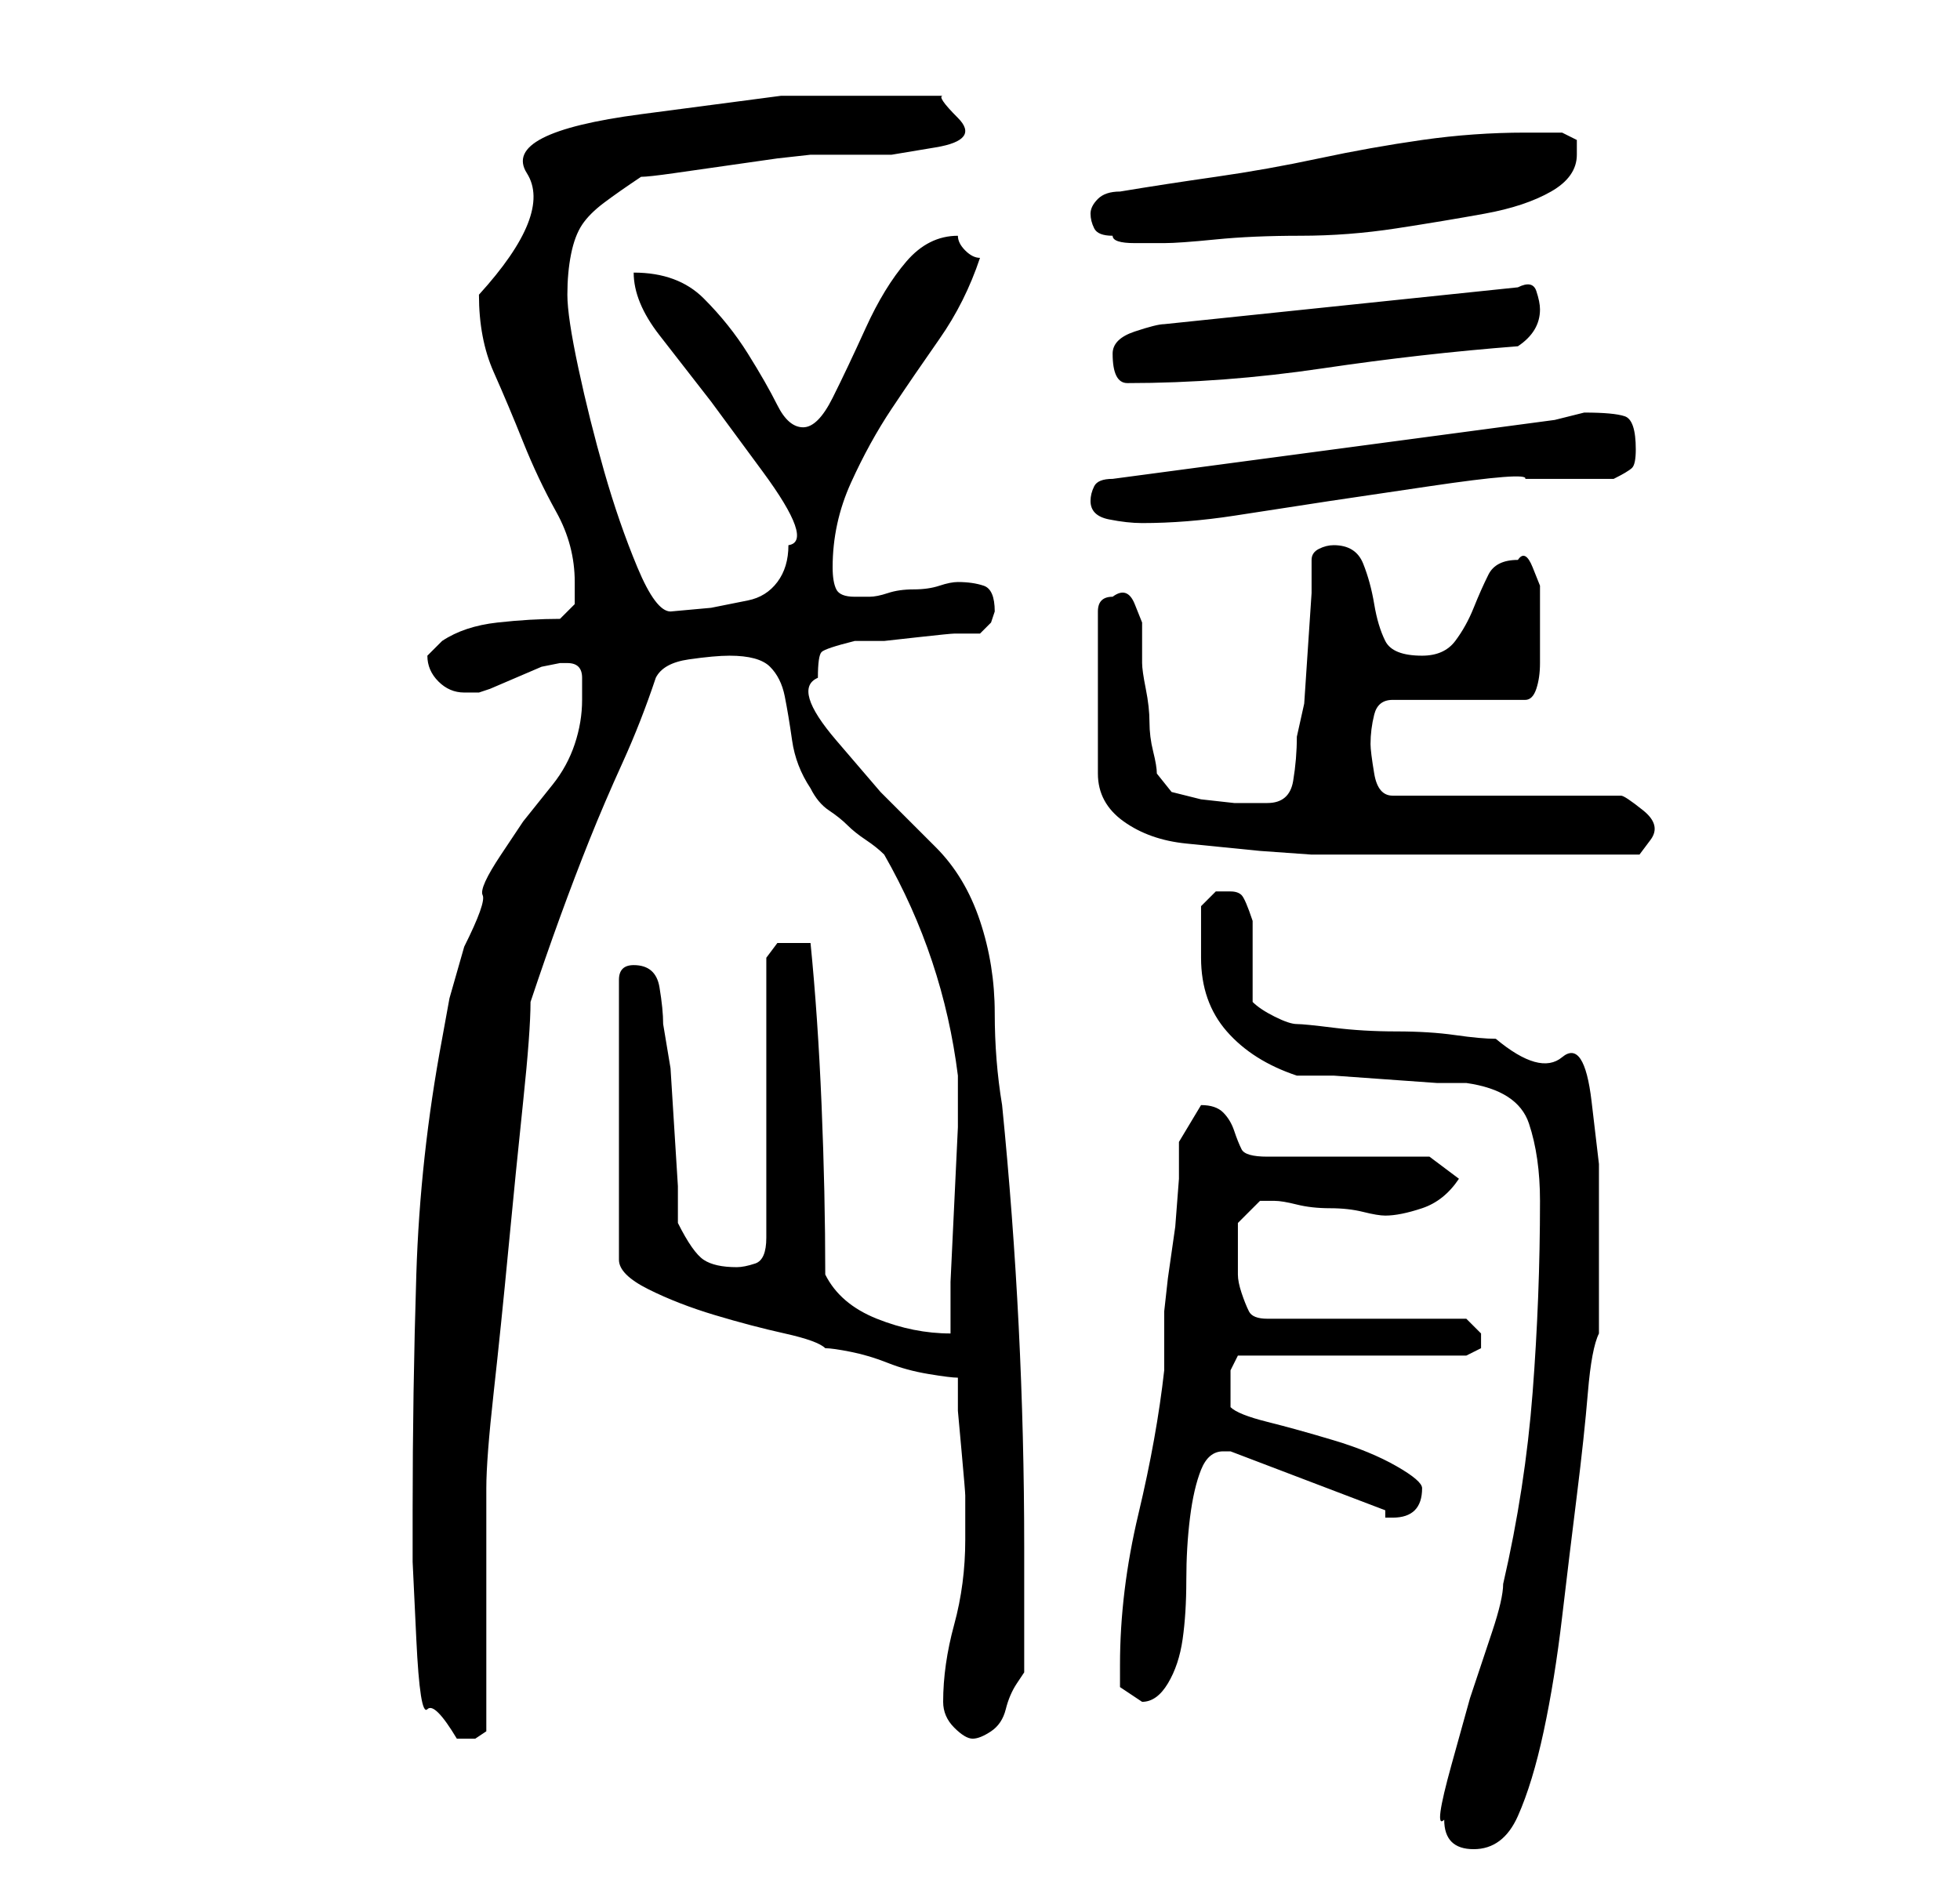 <?xml version="1.0" standalone="no"?>
<!DOCTYPE svg PUBLIC "-//W3C//DTD SVG 1.1//EN" "http://www.w3.org/Graphics/SVG/1.1/DTD/svg11.dtd" >
<svg xmlns="http://www.w3.org/2000/svg" xmlns:xlink="http://www.w3.org/1999/xlink" version="1.1" viewBox="-10 0 266 256">
   <path fill="currentColor"
d="M186 247q0 4 4 4t6 -4.5t3.5 -11.5t2.5 -15.5t2 -16.5t1.5 -14t1.5 -8v-12v-11t-1 -8.5t-4 -6t-9 -2.5q-2 0 -5.5 -0.5t-8 -0.5t-8.5 -0.5t-5 -0.5t-3 -1t-3 -2v-2.5v-3.5v-3.5v-1.5q-1 -3 -1.5 -3.5t-1.5 -0.5h-2t-2 2v3.5v3.5q0 6 3.5 10t9.5 6h5t7 0.5t7 0.5h4
q7 1 8.5 5.5t1.5 10.5q0 13 -1 26t-4 26q0 2 -1.5 6.5l-3 9t-2.5 9t-1 7.5zM46 205v7t0.5 10.5t1.5 9.5t4 4h2.5t1.5 -1v-6.5v-10.5v-9.5v-6.5q0 -4 1 -13t2 -19.5t2 -20t1 -13.5q2 -6 4 -11.5t4 -10.5t4.5 -10.5t4.5 -11.5q1 -2 4.5 -2.5t5.5 -0.5q4 0 5.5 1.5t2 4t1 6
t2.5 6.5q1 2 2.5 3t2.5 2t2.5 2t2.5 2q4 7 6.5 14.5t3.5 15.5v7t-0.5 10.5t-0.5 10.5v7q-5 0 -10 -2t-7 -6q0 -11 -0.5 -23t-1.5 -22h-1h-1h-2.5t-1.5 2v38q0 3 -1.5 3.5t-2.5 0.5q-3 0 -4.5 -1t-3.5 -5v-5t-0.5 -8t-0.5 -8t-1 -6q0 -2 -0.5 -5t-3.5 -3q-1 0 -1.5 0.5
t-0.5 1.5v38q0 2 4 4t9 3.5t9.5 2.5t5.5 2q1 0 3.5 0.5t5 1.5t5.5 1.5t4 0.5v4.5t0.5 5.5t0.5 6v4v2q0 6 -1.5 11.5t-1.5 10.5q0 2 1.5 3.5t2.5 1.5t2.5 -1t2 -3t1.5 -3.5l1 -1.5v-17q0 -30 -3 -60q-1 -6 -1 -12.5t-2 -12.5t-6 -10l-7.5 -7.5t-6 -7t-2.5 -8.5q0 -3 0.5 -3.5
t4.5 -1.5h4t4.5 -0.5t5 -0.5h3.5l1.5 -1.5t0.5 -1.5q0 -3 -1.5 -3.5t-3.5 -0.5v0q-1 0 -2.5 0.5t-3.5 0.5t-3.5 0.5t-2.5 0.5h-2q-2 0 -2.5 -1t-0.5 -3q0 -6 2.5 -11.5t5.5 -10t6.5 -9.5t5.5 -11q-1 0 -2 -1t-1 -2q-4 0 -7 3.5t-5.5 9t-4.5 9.5t-4 4t-3.5 -3t-4 -7t-6 -7.5
t-9.5 -3.5q0 4 3.5 8.5l7 9t7 9.5t3.5 10q0 3 -1.5 5t-4 2.5l-5 1t-5.5 0.5q-2 0 -4.5 -6t-4.5 -13t-3.5 -14t-1.5 -10t0.5 -5.5t1.5 -4t3 -3t5 -3.5q1 0 4.5 -0.5l7 -1l7 -1t4.5 -0.5h4.5h6.5t6 -1t3 -4t-2 -3h-5h-17t-19 2.5t-15.5 8t-6.5 16.5q0 6 2 10.5t4 9.5t4.5 9.5
t2.5 9.5v3t-2 2q-4 0 -8.5 0.5t-7.5 2.5l-1.5 1.5l-0.5 0.5q0 2 1.5 3.5t3.5 1.5h2l1.5 -0.5t3.5 -1.5t3.5 -1.5t2.5 -0.5h1q2 0 2 2v3q0 3 -1 6t-3 5.5l-4 5t-3 4.5t-2.5 5.5t-2.5 7l-2 7t-1 5.5q-3 16 -3.5 32t-0.5 32zM142 226v3t3 2q2 0 3.5 -2.5t2 -6t0.5 -8t0.5 -8.5
t1.5 -6.5t3 -2.5h1l21 8v1h1q4 0 4 -4q0 -1 -3.5 -3t-8.5 -3.5t-9 -2.5t-5 -2v-3v-2t1 -2h31l1 -0.5l1 -0.5v-1v-1l-1 -1l-1 -1h-27q-2 0 -2.5 -1t-1 -2.5t-0.5 -2.5v-2v-5t3 -3h2q1 0 3 0.5t4.5 0.5t4.5 0.5t3 0.5q2 0 5 -1t5 -4l-4 -3h-22q-3 0 -3.5 -1t-1 -2.5t-1.5 -2.5
t-3 -1l-1.5 2.5l-1.5 2.5v5t-0.5 6.5l-1 7t-0.5 4.5v2v2v3v1q-1 9 -3.5 19.5t-2.5 20.5zM141 81q-1 0 -1.5 0.5t-0.5 1.5v22q0 4 3.5 6.5t8.5 3l10 1t7 0.5h41h3.5t1.5 -2t-1 -4t-3 -2h-31q-2 0 -2.5 -3t-0.5 -4q0 -2 0.5 -4t2.5 -2h18q1 0 1.5 -1.5t0.5 -3.5v-5v-2.5v-3
t-1 -2.5t-2 -1q-3 0 -4 2t-2 4.5t-2.5 4.5t-4.5 2q-4 0 -5 -2t-1.5 -5t-1.5 -5.5t-4 -2.5q-1 0 -2 0.5t-1 1.5v4.5t-0.5 7.5t-0.5 7.5t-1 4.5q0 3 -0.5 6t-3.5 3h-4.5t-4.5 -0.5l-4 -1t-2 -2.5q0 -1 -0.5 -3t-0.5 -4t-0.5 -4.5t-0.5 -3.5v-2v-3.5t-1 -2.5t-3 -1zM138 68
q0 2 2.5 2.5t4.5 0.5q6 0 12.5 -1l13 -2t13.5 -2t13 -1h12q2 -1 2.5 -1.5t0.5 -2.5q0 -4 -1.5 -4.5t-5.5 -0.5l-2 0.5l-2 0.5l-60 8q-2 0 -2.5 1t-0.5 2zM141 48q0 4 2 4q13 0 26.5 -2t26.5 -3q3 -2 3 -5q0 -1 -0.5 -2.5t-2.5 -0.5l-48 5q-1 0 -4 1t-3 3zM138 29q0 1 0.5 2
t2.5 1q0 1 3 1h4q2 0 7 -0.5t11.5 -0.5t13 -1t12 -2t9 -3t3.5 -5v-2t-2 -1h-5q-7 0 -14 1t-14 2.5t-14 2.5t-13 2q-2 0 -3 1t-1 2z" />
</svg>
